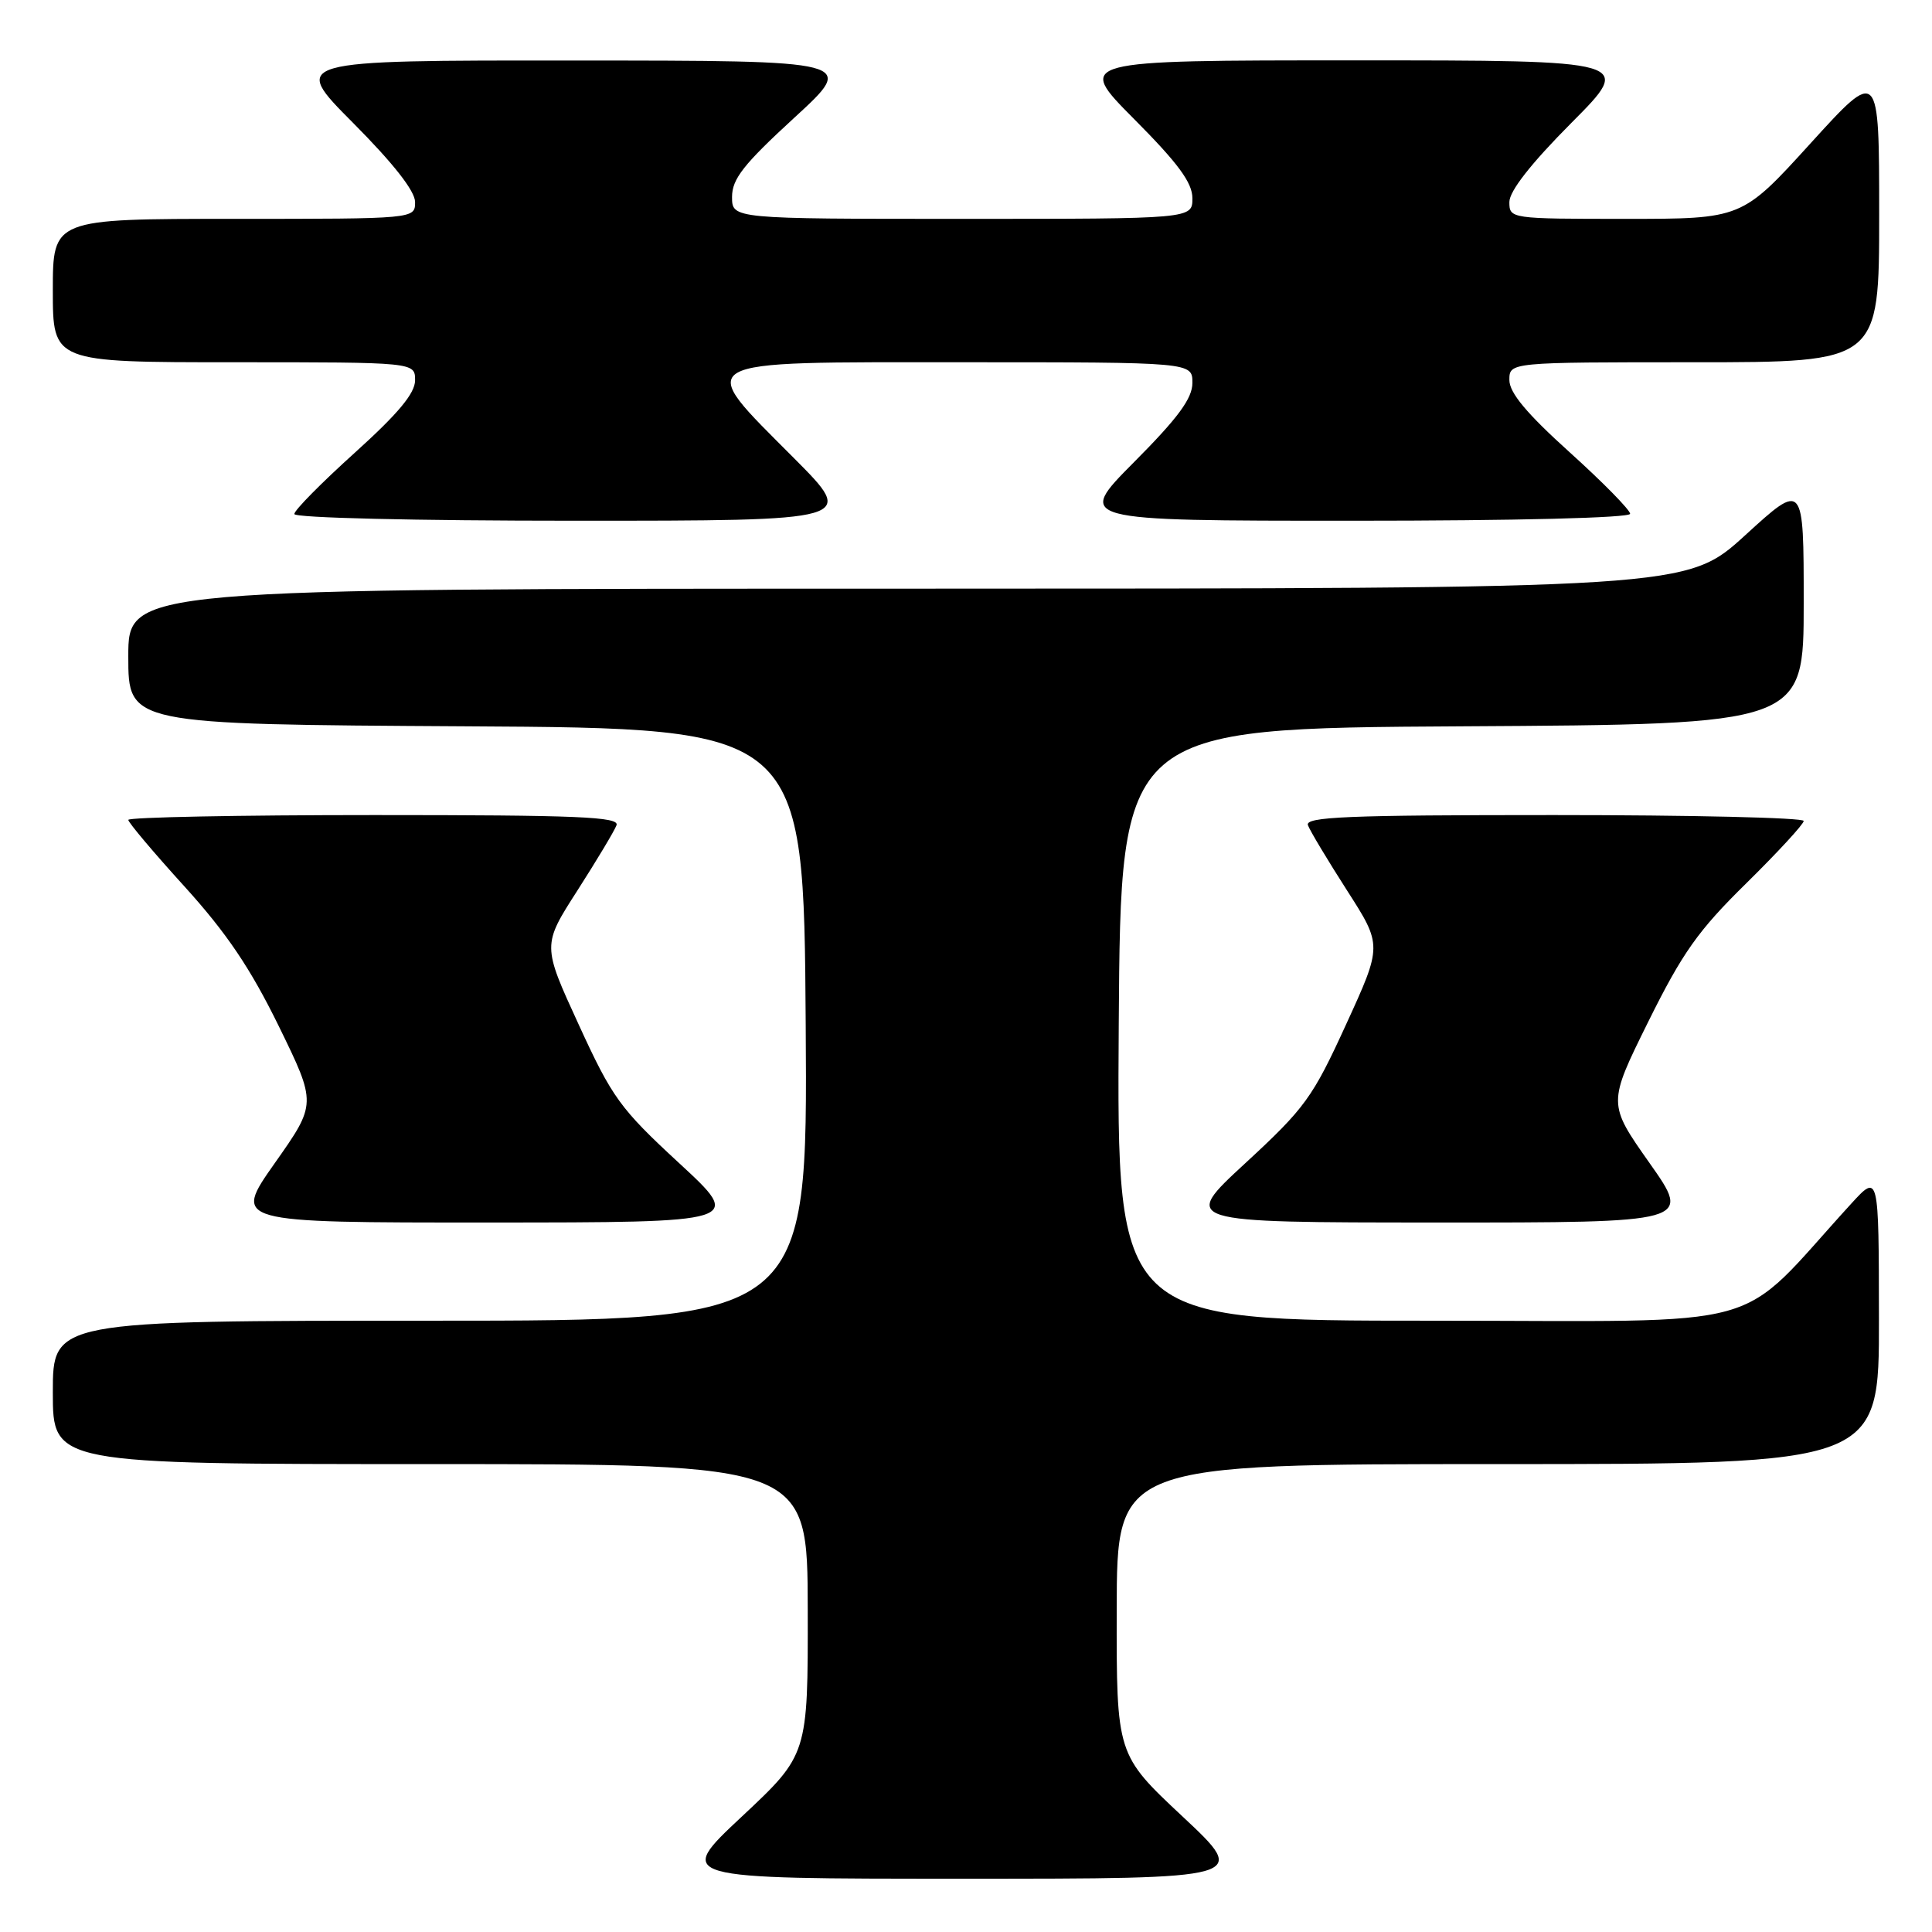 <?xml version="1.0" encoding="UTF-8" standalone="no"?>
<!DOCTYPE svg PUBLIC "-//W3C//DTD SVG 1.1//EN" "http://www.w3.org/Graphics/SVG/1.1/DTD/svg11.dtd" >
<svg xmlns="http://www.w3.org/2000/svg" xmlns:xlink="http://www.w3.org/1999/xlink" version="1.1" viewBox="0 0 256 256">
 <g >
 <path fill="currentColor"
d=" M 156.72 240.72 C 147.94 232.50 147.94 232.50 147.97 213.25 C 148.00 194.00 148.00 194.00 198.50 194.00 C 249.00 194.00 249.00 194.00 248.97 174.75 C 248.95 155.50 248.95 155.50 245.29 159.50 C 229.56 176.71 235.71 175.00 189.54 175.00 C 147.98 175.00 147.98 175.00 148.24 135.75 C 148.50 96.50 148.50 96.50 193.75 96.24 C 239.00 95.98 239.00 95.98 239.00 79.91 C 239.00 63.84 239.00 63.84 231.25 70.92 C 223.50 77.99 223.50 77.99 120.25 78.00 C 17.00 78.00 17.00 78.00 17.00 86.99 C 17.00 95.98 17.00 95.98 61.75 96.24 C 106.50 96.50 106.50 96.50 106.76 135.75 C 107.02 175.00 107.02 175.00 57.01 175.00 C 7.00 175.00 7.00 175.00 7.00 184.50 C 7.00 194.00 7.00 194.00 57.00 194.00 C 107.00 194.00 107.00 194.00 107.03 213.25 C 107.06 232.50 107.06 232.50 98.28 240.72 C 89.50 248.94 89.50 248.94 127.50 248.94 C 165.50 248.94 165.50 248.94 156.72 240.72 Z  M 90.00 154.13 C 82.15 146.88 81.13 145.47 76.68 135.76 C 71.85 125.25 71.85 125.25 76.52 117.98 C 79.08 113.98 81.41 110.10 81.69 109.35 C 82.12 108.23 76.60 108.00 49.61 108.00 C 31.67 108.00 17.00 108.29 17.00 108.64 C 17.00 108.98 20.36 112.97 24.46 117.48 C 30.04 123.64 33.17 128.28 36.94 135.97 C 41.96 146.25 41.96 146.25 36.41 154.12 C 30.86 162.00 30.86 162.00 64.68 161.99 C 98.50 161.98 98.50 161.98 90.00 154.13 Z  M 218.58 154.12 C 213.03 146.24 213.03 146.24 218.41 135.37 C 222.94 126.23 225.00 123.31 231.40 117.03 C 235.58 112.91 239.00 109.20 239.00 108.78 C 239.00 108.35 224.10 108.00 205.89 108.00 C 178.48 108.00 172.88 108.23 173.31 109.35 C 173.59 110.10 175.92 113.98 178.49 117.99 C 183.16 125.27 183.16 125.27 178.36 135.75 C 173.93 145.44 172.92 146.83 165.03 154.11 C 156.50 161.98 156.50 161.98 190.32 161.99 C 224.14 162.00 224.14 162.00 218.58 154.12 Z  M 105.23 60.73 C 92.00 47.44 91.01 48.00 127.50 48.00 C 158.00 48.00 158.00 48.00 158.00 50.73 C 158.00 52.79 156.12 55.35 150.27 61.23 C 142.55 69.00 142.55 69.00 179.27 69.00 C 200.93 69.00 216.00 68.62 216.00 68.08 C 216.00 67.58 212.40 63.91 208.00 59.94 C 202.30 54.80 200.00 52.04 200.00 50.36 C 200.00 48.00 200.00 48.00 224.50 48.00 C 249.00 48.00 249.00 48.00 249.00 28.50 C 249.00 8.99 249.00 8.99 239.90 19.00 C 230.81 29.00 230.81 29.00 215.40 29.00 C 200.14 29.00 200.00 28.98 200.00 26.77 C 200.00 25.32 202.86 21.67 208.23 16.27 C 216.46 8.00 216.46 8.00 179.50 8.00 C 142.55 8.00 142.55 8.00 150.27 15.77 C 156.12 21.65 158.00 24.21 158.00 26.27 C 158.00 29.00 158.00 29.00 127.50 29.00 C 97.00 29.00 97.00 29.00 97.00 26.09 C 97.00 23.71 98.54 21.76 105.25 15.60 C 113.50 8.03 113.50 8.03 76.02 8.02 C 38.54 8.00 38.54 8.00 46.77 16.27 C 52.14 21.67 55.00 25.32 55.00 26.77 C 55.00 29.00 55.00 29.00 31.00 29.00 C 7.00 29.00 7.00 29.00 7.00 38.50 C 7.00 48.00 7.00 48.00 31.00 48.00 C 55.00 48.00 55.00 48.00 55.00 50.39 C 55.00 52.12 52.76 54.80 47.00 60.00 C 42.60 63.97 39.00 67.61 39.00 68.11 C 39.00 68.62 55.02 69.00 76.23 69.00 C 113.46 69.00 113.46 69.00 105.23 60.73 Z "/>
</g>
</svg>